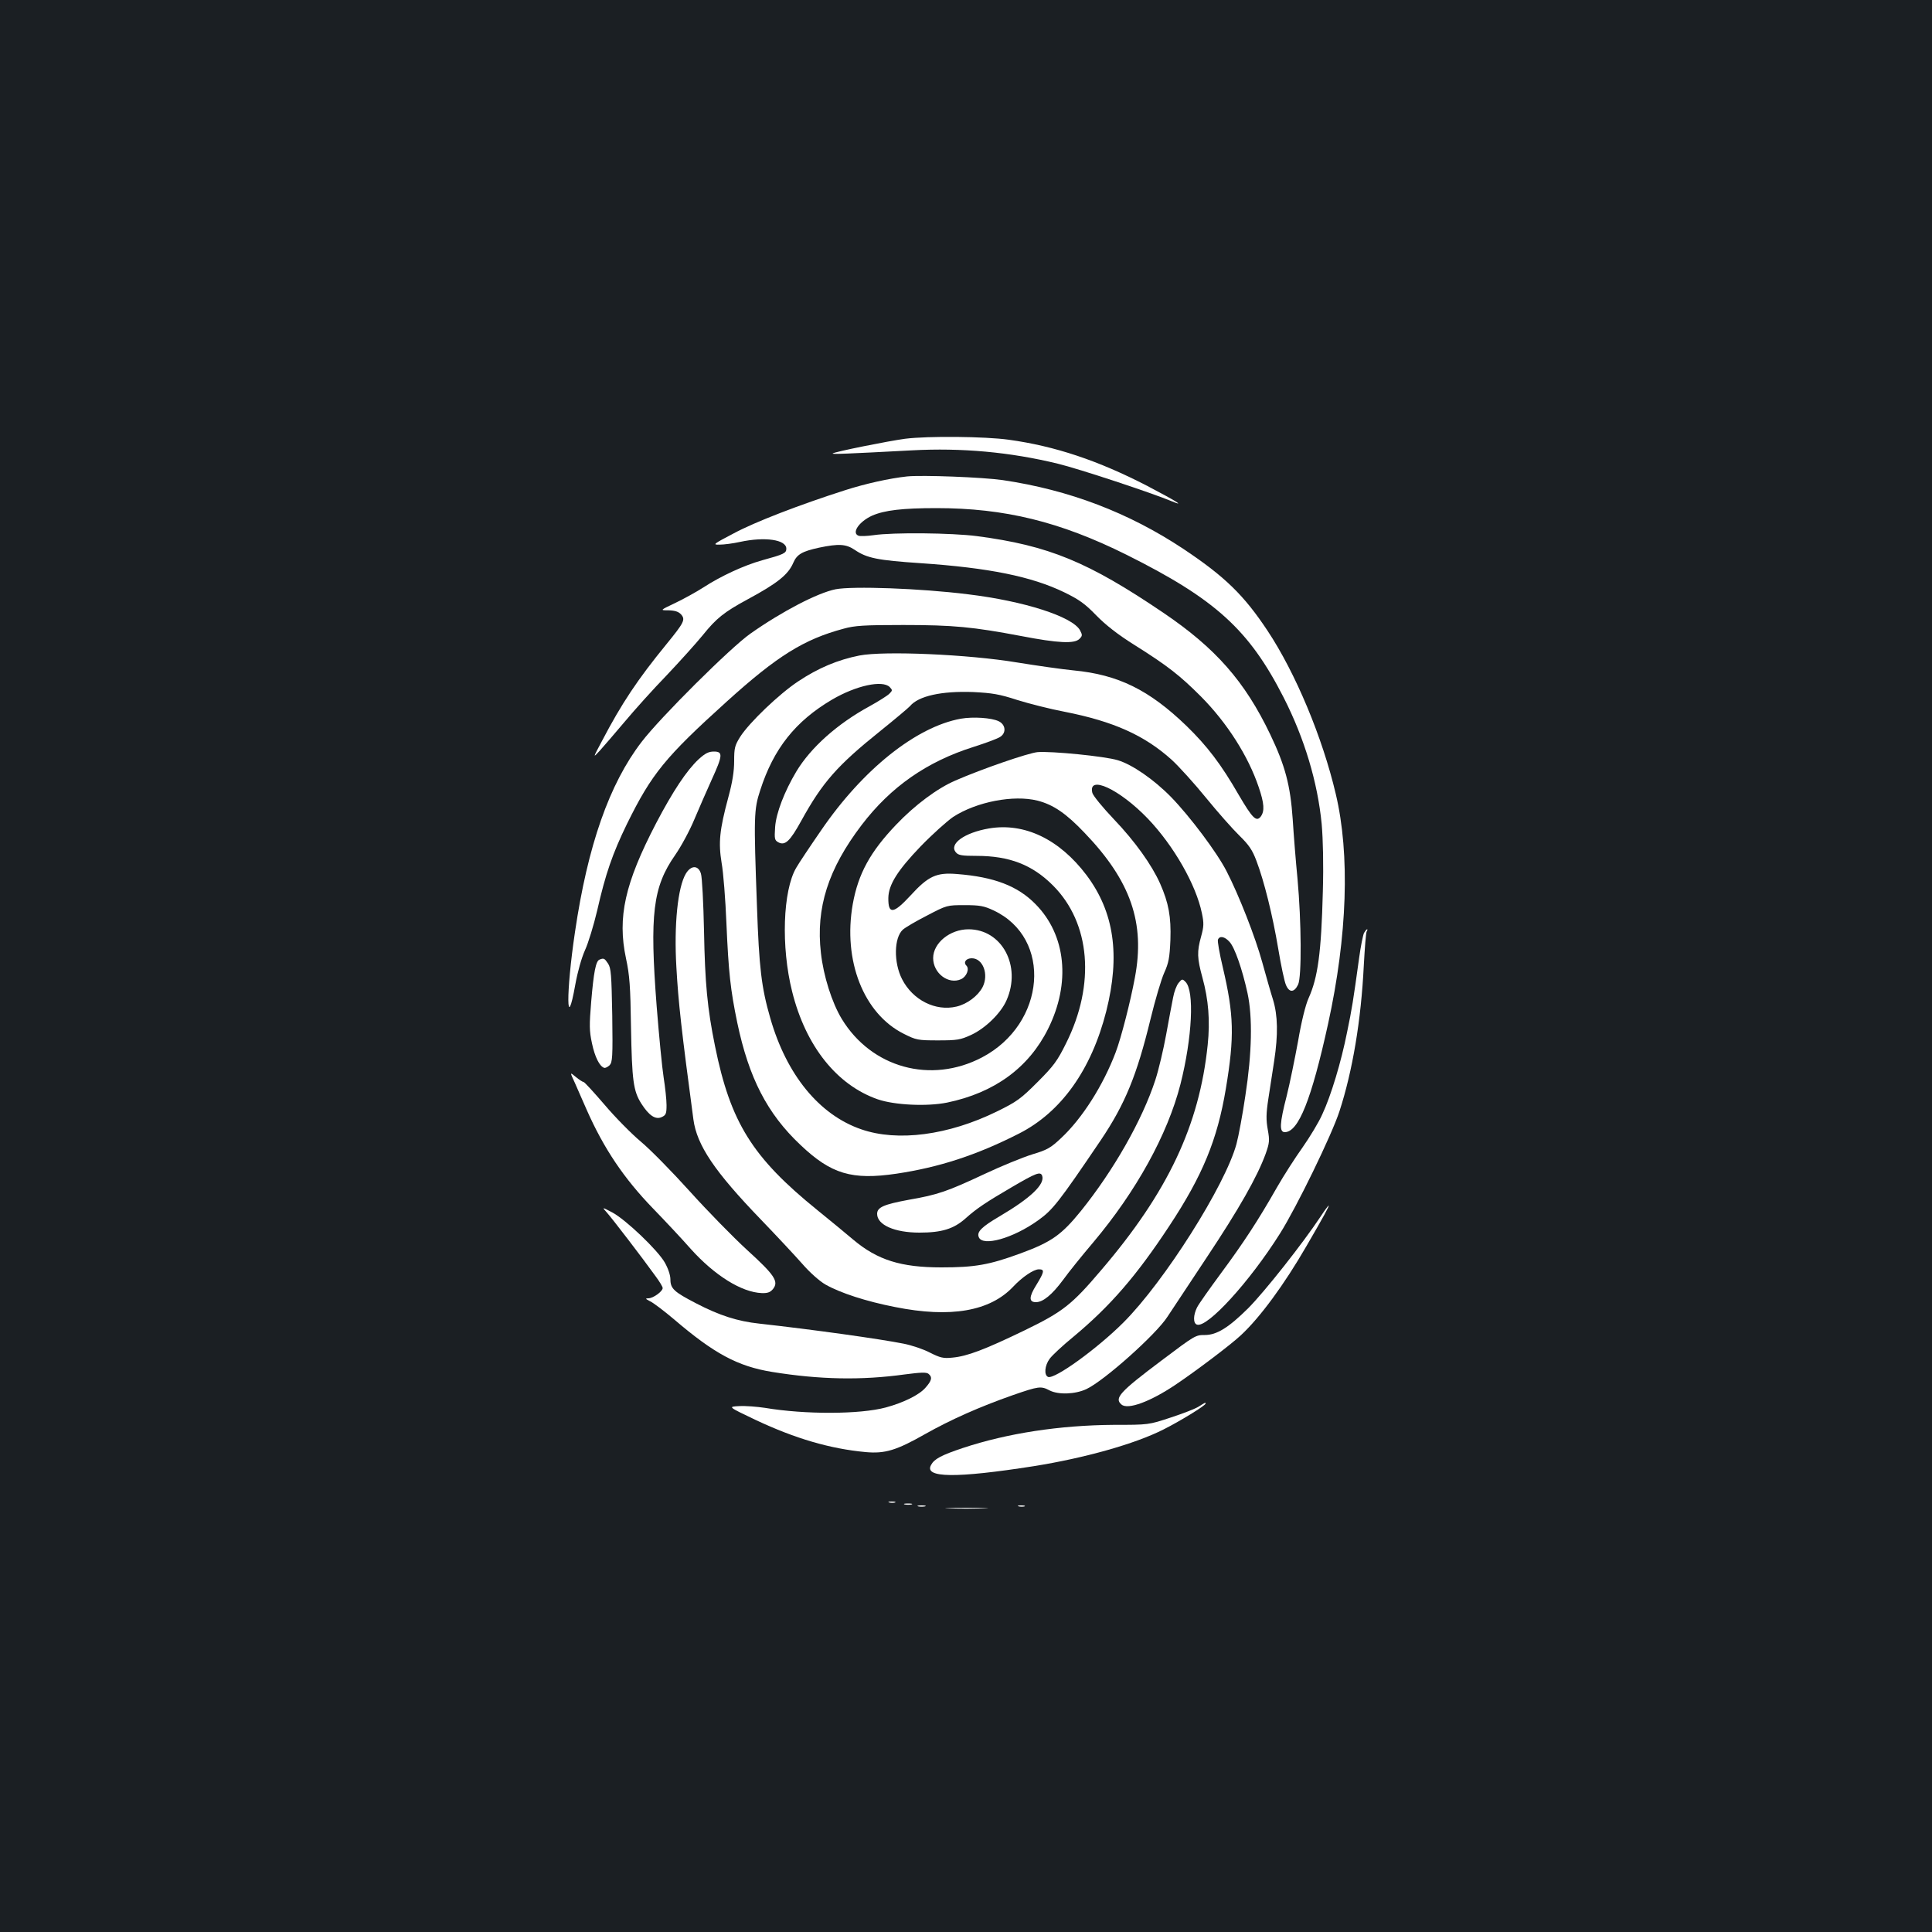 <?xml version="1.0" standalone="no"?>
<!DOCTYPE svg PUBLIC "-//W3C//DTD SVG 20010904//EN"
 "http://www.w3.org/TR/2001/REC-SVG-20010904/DTD/svg10.dtd">
<svg version="1.0" xmlns="http://www.w3.org/2000/svg"
 width="1000pt" height="1000pt" viewBox="0 0 1000 1000"
 preserveAspectRatio="xMidYMid meet">
<rect width="100%" height="100%" fill="#1b1f23"/>
<g transform="translate(0,1000) scale(0.1,-0.1)"
fill="#ffffff" stroke="none">
<path d="M4685 7729 c-84 -11 -368 -68 -375 -76 -5 -5 70 -2 410 16 257 14
509 -9 755 -69 108 -26 489 -152 591 -195 73 -30 19 3 -126 79 -255 132 -479
207 -719 240 -122 17 -417 20 -536 5z"/>
<path d="M4695 7534 c-93 -10 -217 -38 -320 -71 -238 -76 -468 -165 -576 -223
-109 -57 -112 -60 -74 -59 22 0 69 6 105 14 129 28 240 12 240 -35 0 -23 -12
-29 -125 -60 -93 -26 -213 -81 -305 -141 -36 -23 -101 -59 -145 -80 -80 -38
-80 -38 -34 -38 33 -1 51 -7 64 -21 24 -27 16 -42 -76 -155 -148 -181 -231
-305 -333 -500 -48 -90 -48 -90 -11 -50 20 22 78 90 129 150 51 61 148 169
217 240 68 72 152 165 187 208 70 87 110 119 232 185 154 83 210 128 236 189
19 44 46 59 132 78 105 22 141 19 186 -11 63 -43 118 -54 341 -69 354 -24 575
-69 744 -151 76 -37 107 -59 165 -119 49 -50 111 -99 199 -154 172 -108 235
-158 343 -266 136 -137 245 -309 299 -469 29 -85 31 -124 11 -152 -23 -30 -43
-10 -114 111 -92 160 -164 254 -271 358 -193 186 -353 265 -584 287 -61 6
-193 25 -292 41 -251 42 -689 61 -817 36 -111 -22 -212 -64 -317 -134 -97 -64
-253 -213 -300 -287 -28 -45 -31 -58 -31 -125 0 -53 -9 -110 -30 -187 -46
-171 -52 -235 -35 -340 9 -49 20 -190 25 -314 11 -254 21 -344 56 -513 60
-286 155 -471 327 -633 159 -151 266 -183 497 -149 221 33 415 96 635 208 218
111 374 330 451 633 73 290 41 513 -102 704 -141 187 -322 273 -505 242 -128
-22 -209 -81 -171 -124 12 -15 32 -18 106 -18 171 0 289 -46 396 -153 194
-194 221 -511 68 -817 -45 -91 -64 -117 -148 -201 -86 -86 -106 -101 -210
-152 -251 -123 -514 -158 -703 -92 -217 75 -386 282 -470 575 -46 159 -58 261
-69 580 -17 465 -16 500 17 600 69 215 182 357 372 469 125 73 260 102 298 65
15 -16 15 -18 -2 -35 -10 -10 -56 -39 -103 -65 -167 -91 -304 -214 -378 -337
-61 -102 -105 -215 -110 -288 -4 -61 -3 -68 17 -79 35 -18 60 6 118 111 110
200 187 287 409 465 77 62 146 120 154 129 44 53 164 79 327 73 99 -5 136 -11
228 -41 61 -19 171 -47 245 -61 254 -50 414 -122 555 -249 36 -33 116 -121
177 -196 61 -75 139 -163 173 -196 49 -48 67 -74 88 -130 40 -105 84 -282 113
-455 14 -85 32 -170 40 -188 17 -41 43 -40 63 2 19 40 17 326 -3 546 -9 91
-20 230 -25 310 -12 175 -39 277 -116 438 -132 276 -283 447 -553 630 -390
264 -593 348 -965 397 -131 17 -435 20 -535 5 -35 -5 -70 -6 -78 -3 -38 14 2
73 70 104 64 28 157 39 333 39 353 0 639 -70 983 -241 461 -230 635 -388 814
-739 108 -212 176 -439 197 -655 7 -82 10 -208 6 -349 -8 -318 -26 -447 -74
-553 -15 -33 -37 -120 -54 -221 -17 -92 -43 -220 -59 -284 -37 -143 -39 -188
-10 -188 71 0 138 169 224 560 100 456 114 878 40 1190 -69 294 -209 628 -353
845 -122 184 -220 280 -436 424 -282 187 -590 305 -935 356 -104 15 -417 27
-495 19z"/>
<path d="M4325 6950 c-94 -19 -278 -115 -440 -229 -102 -71 -468 -435 -564
-561 -167 -217 -279 -536 -345 -985 -47 -315 -45 -533 2 -270 12 66 32 137 50
177 17 37 45 129 63 205 43 190 80 296 154 448 128 260 198 346 518 635 260
235 398 321 604 376 57 16 105 19 308 19 261 0 361 -10 610 -57 192 -37 276
-41 302 -15 16 16 16 20 3 45 -40 71 -290 151 -580 186 -248 31 -597 43 -685
26z"/>
<path d="M4973 6280 c-231 -42 -507 -262 -723 -578 -58 -84 -116 -171 -129
-194 -69 -118 -79 -409 -21 -640 70 -282 231 -484 443 -558 87 -30 255 -38
359 -17 246 51 423 181 523 382 118 237 93 485 -65 645 -92 94 -214 141 -406
156 -107 9 -149 -10 -242 -112 -88 -95 -115 -98 -114 -12 1 69 48 143 167 267
61 63 137 131 169 153 121 78 312 115 436 84 82 -21 148 -66 244 -167 239
-249 314 -466 260 -750 -23 -124 -71 -311 -99 -385 -65 -172 -173 -342 -282
-444 -55 -52 -73 -62 -150 -85 -48 -15 -159 -60 -246 -101 -194 -91 -243 -108
-393 -134 -130 -24 -164 -39 -164 -73 0 -57 90 -97 219 -97 115 0 177 19 238
73 58 52 106 84 243 164 123 72 145 80 154 58 16 -44 -58 -115 -219 -210 -94
-55 -120 -81 -109 -108 19 -51 177 -7 308 87 75 54 104 90 324 415 125 186
186 334 257 626 24 99 56 207 71 240 23 51 28 77 32 170 4 120 -9 191 -53 291
-43 97 -131 220 -239 333 -58 61 -108 122 -112 137 -24 96 141 19 287 -133
134 -140 250 -343 280 -490 11 -52 10 -69 -4 -120 -22 -79 -21 -112 7 -214 31
-113 40 -222 27 -347 -43 -417 -207 -764 -552 -1167 -151 -178 -198 -215 -396
-311 -207 -100 -297 -134 -373 -141 -48 -5 -63 -1 -117 26 -34 18 -95 38 -135
46 -125 25 -469 73 -748 104 -112 12 -206 42 -327 105 -114 59 -133 76 -133
124 0 22 -12 57 -29 87 -37 65 -202 222 -271 259 -55 29 -55 29 -29 0 27 -30
185 -236 251 -328 21 -28 38 -56 38 -63 0 -17 -49 -53 -74 -53 -17 0 -16 -3
10 -16 17 -8 72 -50 123 -93 207 -177 329 -243 507 -272 247 -40 463 -44 687
-13 84 11 112 12 123 3 21 -17 17 -35 -16 -72 -32 -37 -113 -77 -205 -102
-134 -36 -417 -37 -626 -2 -40 6 -101 11 -133 9 -59 -3 -59 -3 86 -72 204 -96
385 -149 569 -166 100 -9 159 9 307 93 131 74 281 141 455 202 133 46 145 48
190 24 46 -23 132 -20 190 7 92 43 362 284 420 375 18 27 109 164 202 305 169
254 262 418 306 538 20 57 21 69 11 125 -9 50 -9 82 3 160 8 53 22 141 30 195
21 138 19 236 -6 318 -12 37 -36 123 -55 191 -36 132 -122 351 -185 473 -50
98 -190 284 -287 384 -89 91 -202 169 -276 191 -68 21 -347 48 -416 42 -49 -5
-285 -86 -425 -147 -93 -40 -210 -127 -306 -228 -135 -141 -197 -255 -225
-411 -52 -293 56 -568 264 -672 64 -32 72 -34 177 -34 100 0 116 3 171 28 74
34 155 113 184 180 78 177 -24 367 -197 367 -96 0 -183 -71 -183 -149 0 -79
80 -139 145 -109 28 13 44 53 27 70 -17 17 -2 38 28 38 58 0 89 -84 56 -149
-24 -46 -80 -88 -135 -101 -109 -26 -227 34 -282 142 -44 86 -42 214 4 256 12
11 68 44 125 73 103 54 104 54 195 54 78 0 100 -4 149 -27 307 -143 272 -587
-59 -761 -265 -139 -572 -54 -726 199 -51 84 -95 223 -108 342 -27 233 38 435
211 662 151 198 338 328 579 404 63 20 125 43 138 52 33 21 28 64 -8 81 -37
18 -133 24 -196 13z m1391 -1155 c27 -29 66 -142 93 -265 27 -125 23 -311 -11
-531 -14 -96 -35 -209 -46 -250 -58 -214 -373 -712 -585 -924 -135 -135 -356
-295 -390 -282 -22 9 -18 59 8 94 13 18 68 69 123 114 191 159 326 315 496
573 173 262 249 447 293 711 45 270 42 382 -16 629 -17 71 -28 135 -25 142 8
22 35 17 60 -11z"/>
<path d="M3616 6070 c-62 -58 -133 -165 -220 -331 -162 -311 -201 -487 -156
-699 19 -88 23 -145 26 -355 5 -279 12 -332 54 -398 39 -61 73 -84 105 -69 22
10 25 18 25 62 0 28 -7 92 -15 143 -8 50 -24 216 -36 367 -37 479 -20 619 96
785 30 43 75 126 99 184 25 59 65 151 90 206 57 125 59 145 11 145 -27 0 -45
-9 -79 -40z"/>
<path d="M3550 5478 c-42 -70 -62 -265 -49 -485 10 -180 26 -324 88 -787 18
-134 109 -269 349 -518 81 -84 178 -188 215 -230 39 -45 90 -90 120 -107 78
-44 211 -87 359 -116 289 -58 493 -22 613 106 46 49 105 89 132 89 31 0 29
-12 -13 -81 -39 -62 -39 -89 -2 -89 37 0 84 39 141 116 28 39 99 127 156 194
222 264 384 557 451 818 61 241 73 484 26 530 -16 16 -18 16 -36 -6 -10 -12
-23 -46 -28 -75 -6 -29 -22 -115 -36 -192 -14 -77 -39 -183 -56 -235 -68 -208
-216 -468 -386 -679 -100 -123 -152 -160 -313 -219 -161 -59 -235 -72 -408
-72 -210 0 -331 38 -456 143 -34 29 -118 98 -187 154 -336 272 -449 453 -529
848 -40 196 -52 327 -57 595 -3 146 -10 280 -16 298 -13 44 -51 45 -78 0z"/>
<path d="M7060 5171 c-5 -11 -17 -68 -25 -128 -32 -231 -37 -262 -62 -383 -31
-157 -84 -332 -129 -428 -18 -41 -65 -118 -102 -171 -38 -53 -97 -145 -132
-206 -99 -174 -174 -288 -290 -445 -59 -80 -115 -159 -124 -177 -20 -40 -21
-82 -1 -89 52 -20 272 220 430 471 87 138 268 510 308 633 68 209 112 471 126
755 5 90 11 170 15 176 4 6 5 11 2 11 -3 0 -10 -9 -16 -19z"/>
<path d="M3103 5033 c-19 -7 -30 -64 -43 -218 -10 -121 -10 -150 4 -215 15
-71 39 -119 63 -127 6 -2 18 4 28 13 15 16 17 41 14 259 -4 210 -6 244 -22
268 -18 27 -22 29 -44 20z"/>
<path d="M2976 4394 c14 -33 42 -95 61 -139 89 -201 193 -355 343 -510 64 -66
152 -160 195 -209 123 -137 263 -225 368 -229 30 -1 44 4 58 21 31 39 9 72
-135 203 -72 66 -205 202 -296 303 -91 101 -204 216 -252 256 -48 40 -133 126
-188 191 -56 65 -105 119 -110 119 -5 0 -23 12 -40 26 -31 26 -31 26 -4 -32z"/>
<path d="M6836 3704 c-96 -144 -289 -388 -375 -475 -102 -101 -163 -139 -225
-139 -48 0 -50 -1 -224 -132 -217 -163 -246 -195 -207 -228 33 -28 149 15 280
103 107 72 287 208 338 256 99 92 224 262 339 461 89 153 120 210 115 210 -2
0 -21 -25 -41 -56z"/>
<path d="M6205 2720 c-16 -11 -81 -36 -145 -57 -115 -38 -115 -38 -295 -38
-279 -2 -550 -43 -782 -120 -111 -37 -148 -57 -164 -88 -37 -67 128 -69 531
-6 263 42 524 115 672 190 84 42 218 124 218 134 0 7 0 7 -35 -15z"/>
<path d="M4603 2223 c9 -2 23 -2 30 0 6 3 -1 5 -18 5 -16 0 -22 -2 -12 -5z"/>
<path d="M4683 2213 c9 -2 25 -2 35 0 9 3 1 5 -18 5 -19 0 -27 -2 -17 -5z"/>
<path d="M4753 2203 c9 -2 25 -2 35 0 9 3 1 5 -18 5 -19 0 -27 -2 -17 -5z"/>
<path d="M5273 2203 c9 -2 23 -2 30 0 6 3 -1 5 -18 5 -16 0 -22 -2 -12 -5z"/>
<path d="M4912 2193 c48 -2 129 -2 180 0 51 1 12 3 -87 3 -99 0 -141 -2 -93
-3z"/>
</g>
</svg>
